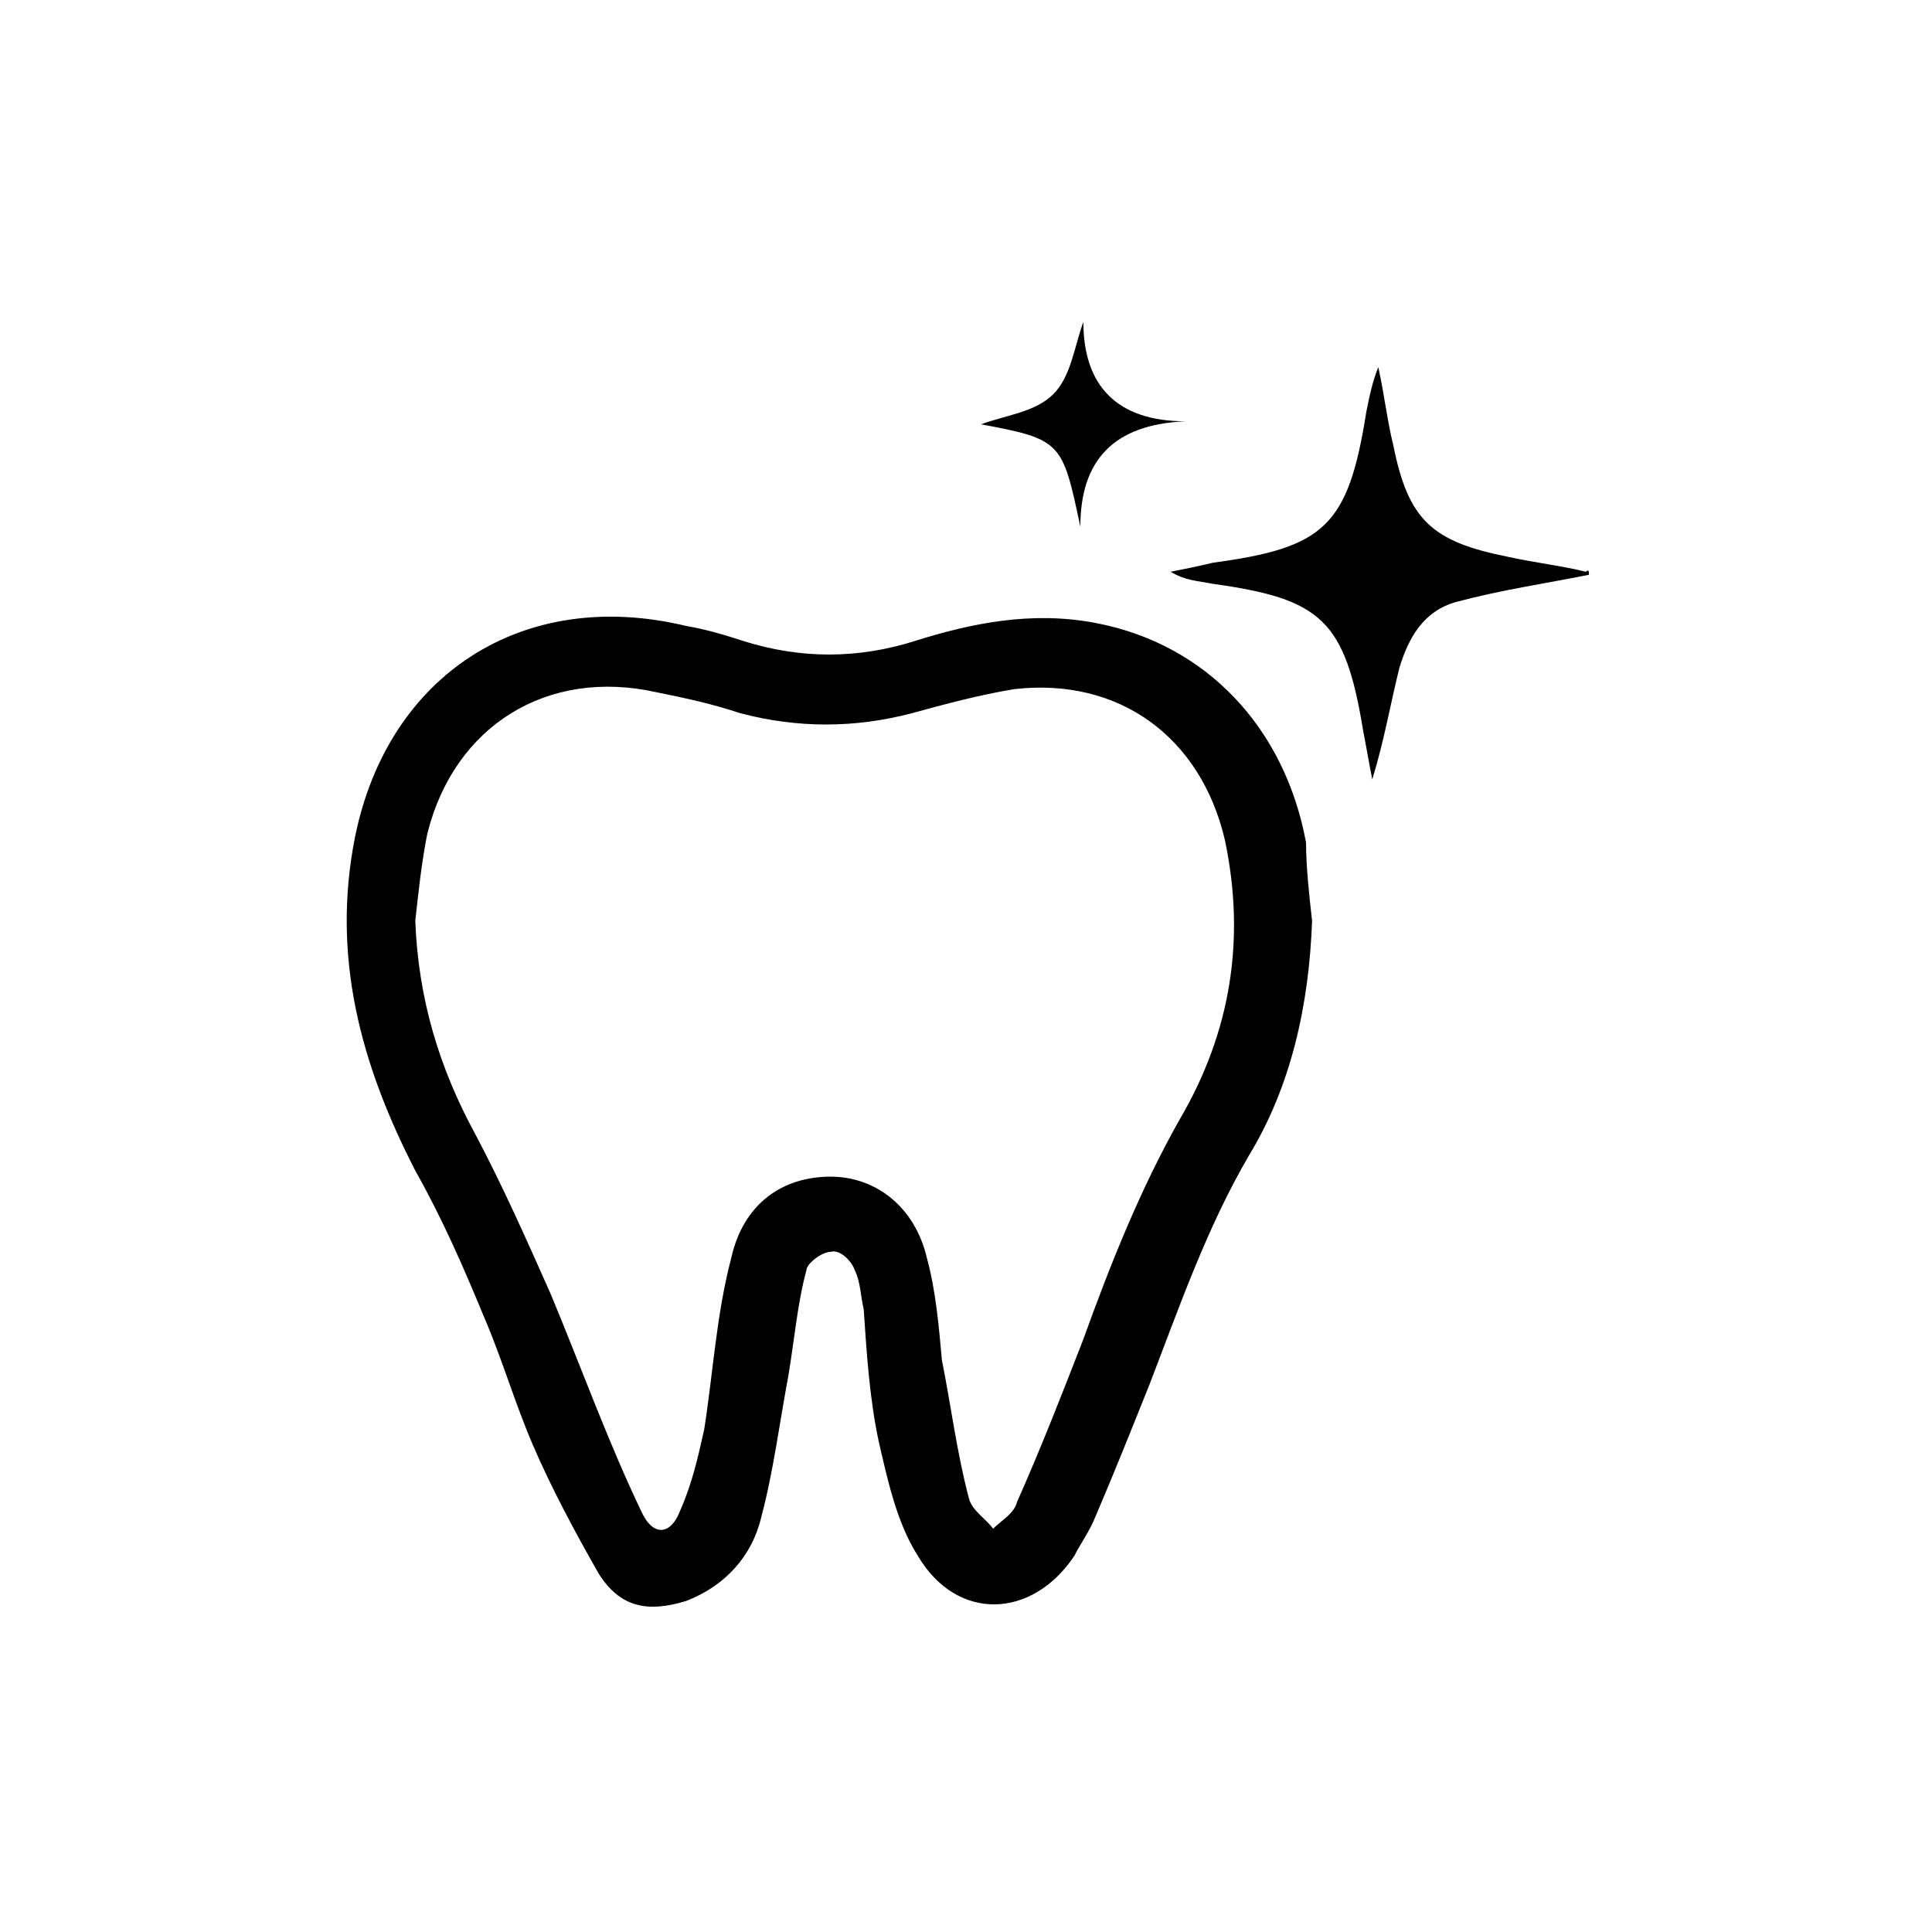 <?xml version="1.0" encoding="utf-8"?>
<!-- Generator: Adobe Illustrator 18.1.0, SVG Export Plug-In . SVG Version: 6.00 Build 0)  -->
<svg version="1.1" id="Layer_1" xmlns="http://www.w3.org/2000/svg" xmlns:xlink="http://www.w3.org/1999/xlink" x="0px" y="0px"
	 viewBox="0 0 64.2 64.2" enable-background="new 0 0 64.2 64.2" xml:space="preserve">
<g>
	<path fill-rule="evenodd" clip-rule="evenodd" d="M52.8,19.1c-1.5,0.3-2.9,0.5-4.4,0.9c-1.1,0.3-1.6,1.2-1.9,2.2
		c-0.3,1.2-0.5,2.4-0.9,3.7c-0.1-0.5-0.2-1.1-0.3-1.6c-0.6-3.7-1.4-4.4-5-4.9c-0.5-0.1-0.9-0.1-1.4-0.4c0.5-0.1,1-0.2,1.4-0.3
		c3.7-0.5,4.5-1.2,5.1-5c0.1-0.5,0.2-1,0.4-1.5c0.2,0.9,0.3,1.8,0.5,2.6c0.5,2.5,1.3,3.2,3.8,3.7c0.9,0.2,1.8,0.3,2.6,0.5
		C52.8,18.9,52.8,19,52.8,19.1z"/>
	<path fill-rule="evenodd" clip-rule="evenodd" d="M43.6,30.6c-0.1,2.8-0.7,5.5-2.1,7.8c-1.4,2.4-2.3,5-3.3,7.6
		c-0.6,1.5-1.2,3-1.8,4.4c-0.2,0.5-0.5,0.9-0.7,1.3c-1.4,2.1-3.9,2.2-5.2,0c-0.7-1.1-1-2.5-1.3-3.8c-0.3-1.4-0.4-2.9-0.5-4.4
		c-0.1-0.4-0.1-0.9-0.3-1.3c-0.1-0.3-0.5-0.7-0.8-0.6c-0.3,0-0.8,0.4-0.8,0.6c-0.3,1.1-0.4,2.3-0.6,3.5c-0.3,1.6-0.5,3.2-0.9,4.7
		c-0.3,1.3-1.2,2.3-2.5,2.8c-1.3,0.4-2.2,0.2-2.9-0.9c-0.8-1.4-1.6-2.9-2.2-4.3c-0.6-1.4-1-2.8-1.6-4.2c-0.7-1.7-1.4-3.3-2.3-4.9
		c-1.8-3.5-2.8-7.1-2-11.1c1.1-5.4,5.6-8.3,11-7c0.6,0.1,1.3,0.3,1.9,0.5c1.9,0.6,3.8,0.6,5.7,0c1.9-0.6,3.9-1,6-0.6
		c3.7,0.7,6.3,3.5,7,7.3C43.4,28.8,43.5,29.7,43.6,30.6z M13.8,30.6c0.1,2.6,0.8,4.9,2,7.1c0.9,1.7,1.7,3.5,2.5,5.3
		c1,2.4,1.9,4.9,3,7.2c0.4,0.9,1,0.8,1.3,0c0.4-0.9,0.6-1.8,0.8-2.7c0.3-1.9,0.4-3.8,0.9-5.7c0.4-1.8,1.7-2.7,3.3-2.7
		c1.5,0,2.8,1,3.2,2.7c0.3,1.1,0.4,2.3,0.5,3.4c0.3,1.5,0.5,3.1,0.9,4.6c0.1,0.4,0.6,0.7,0.8,1c0.3-0.3,0.7-0.5,0.8-0.9
		c0.8-1.8,1.5-3.6,2.2-5.4c0.9-2.5,1.9-5,3.2-7.3c1.7-2.9,2.2-6,1.5-9.3c-0.8-3.4-3.5-5.4-7-5c-1.2,0.2-2.3,0.5-3.4,0.8
		c-1.9,0.5-3.8,0.5-5.7,0c-0.9-0.3-1.8-0.5-2.8-0.7c-3.6-0.8-6.7,1.1-7.6,4.7C14,28.7,13.9,29.7,13.8,30.6z"/>
	<path fill-rule="evenodd" clip-rule="evenodd" d="M35.9,17.5c-0.6-2.8-0.6-2.9-3.3-3.4c0.8-0.3,1.8-0.4,2.4-1
		c0.6-0.6,0.7-1.6,1-2.4c0,2.1,1.1,3.3,3.4,3.3C37,14.1,35.9,15.3,35.9,17.5z"/>
</g>
</svg>
